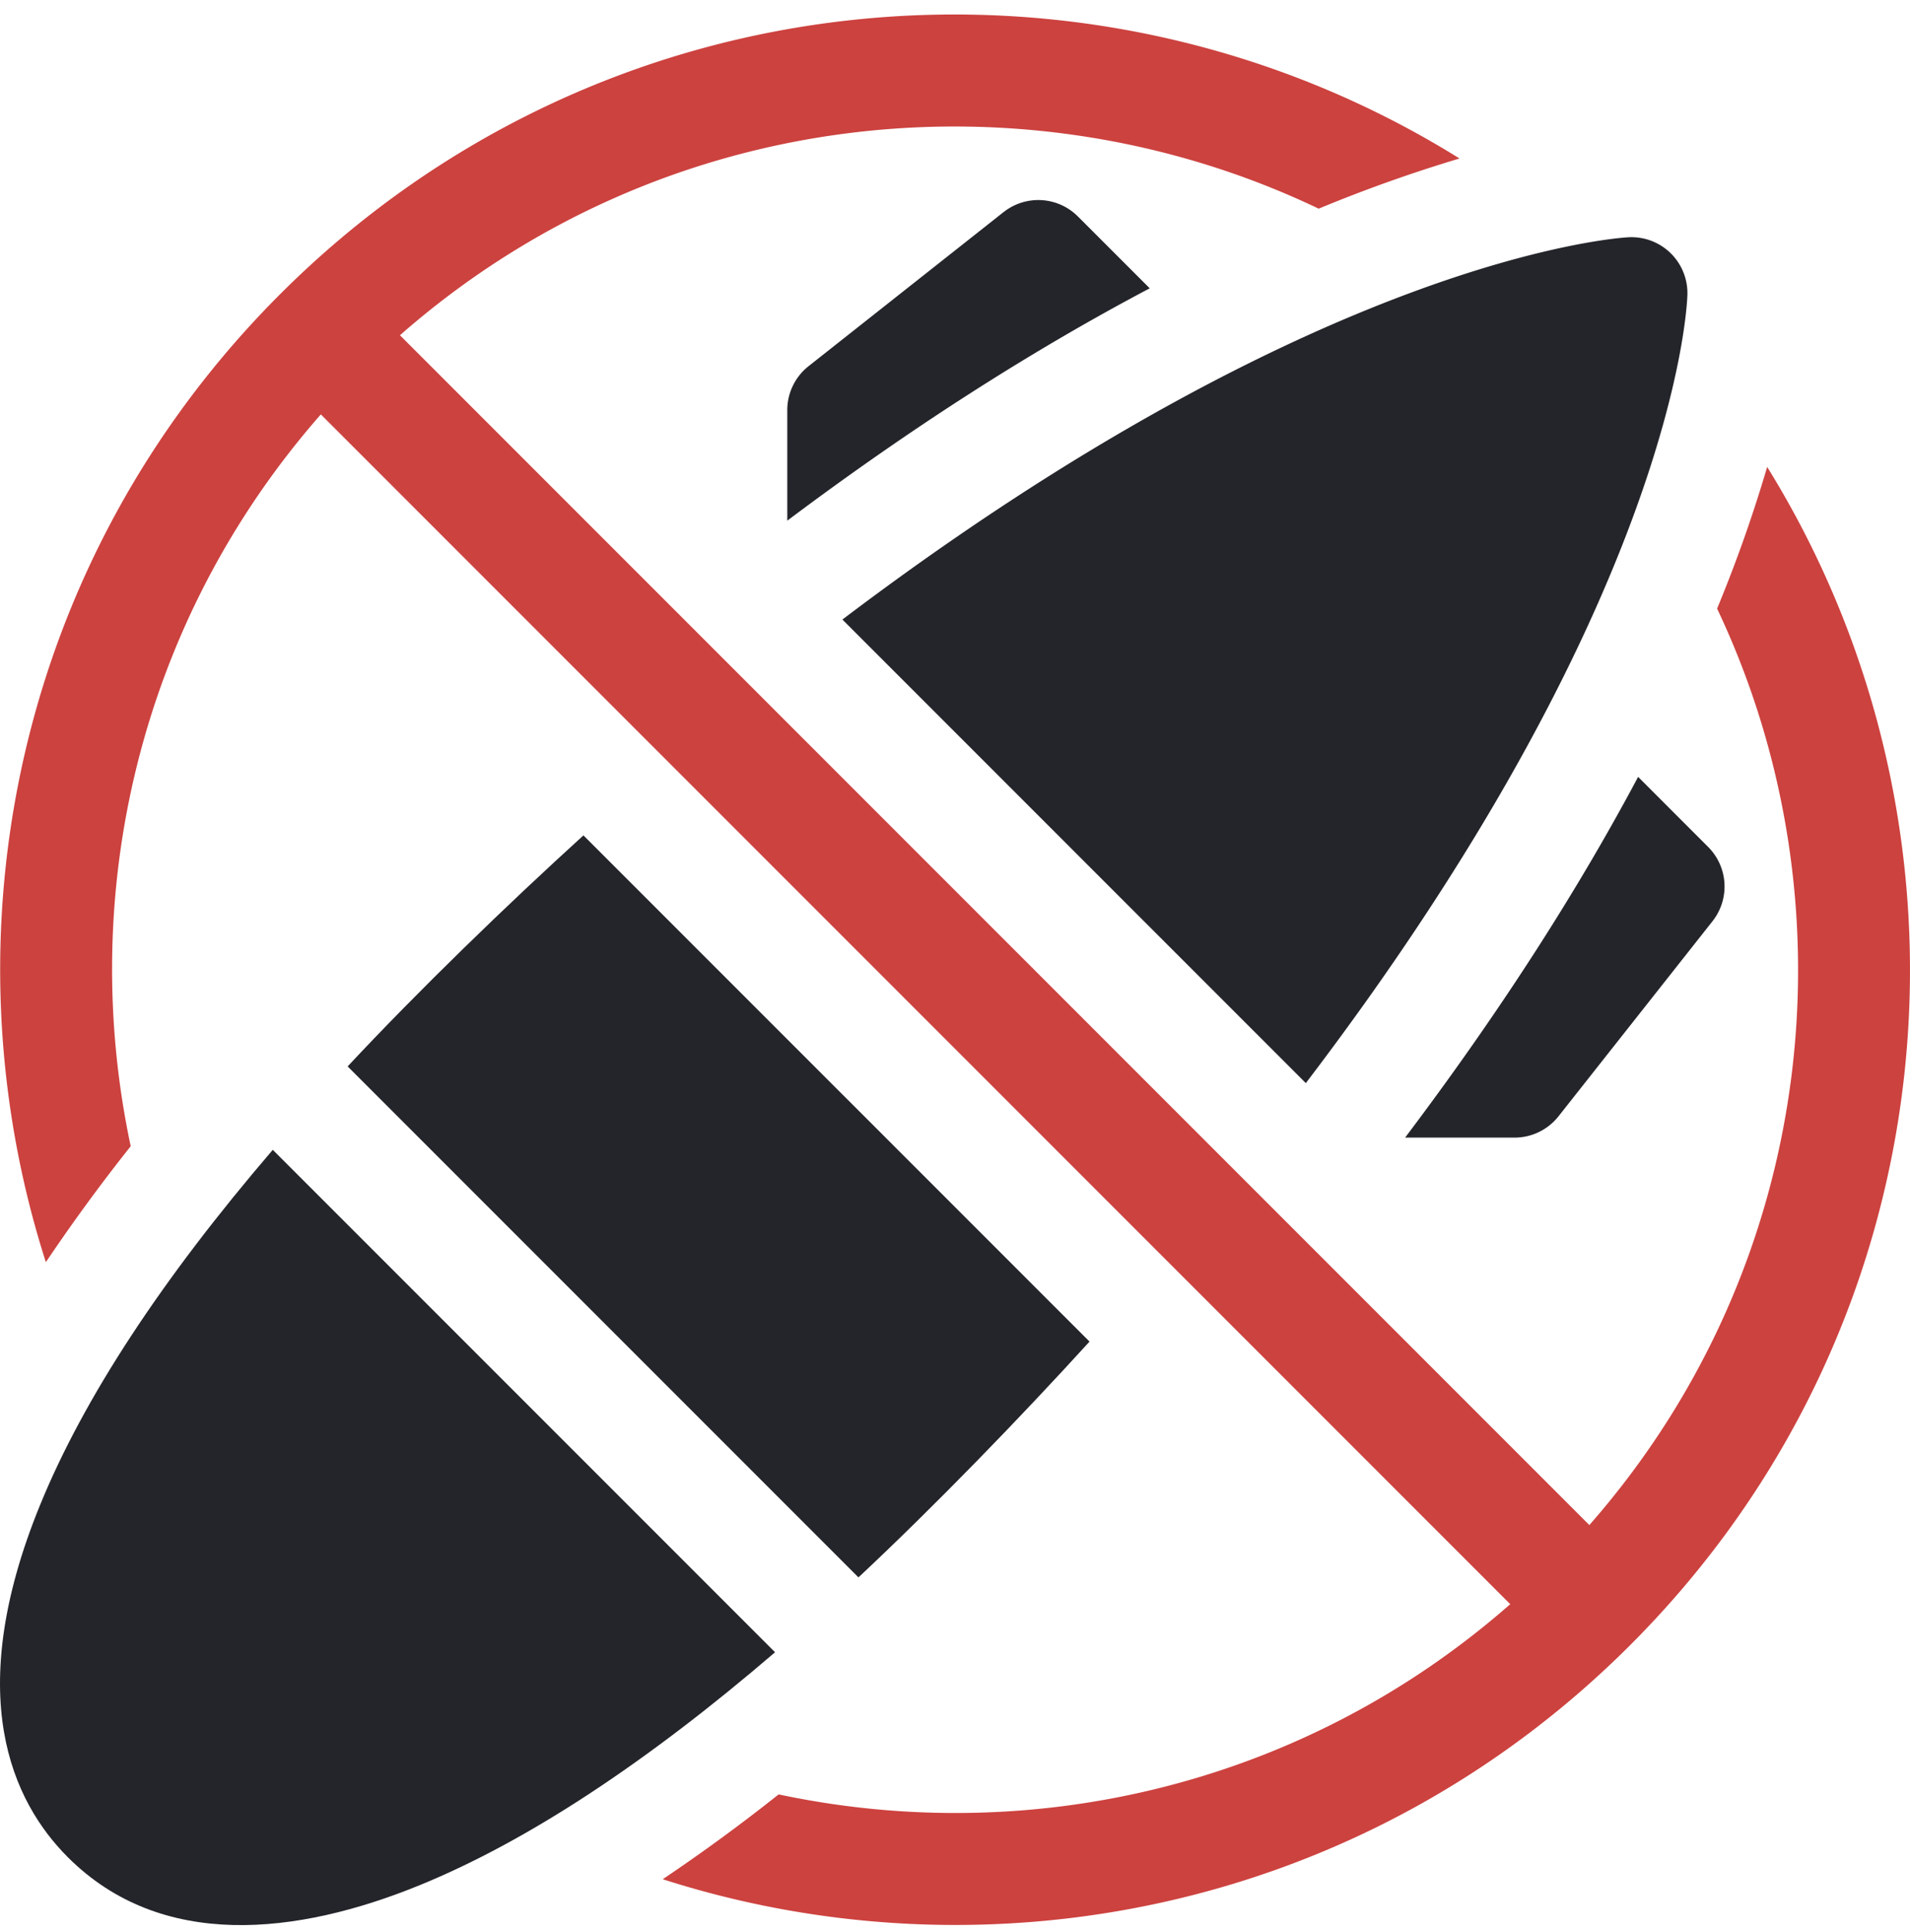 <svg width="90" height="91" fill="none" xmlns="http://www.w3.org/2000/svg"><path d="M47.29 9.99l-9.19 7.259a2.636 2.636 0 00-1.003 2.069v5.208c5.781-4.337 11.483-7.992 17.079-10.945l-3.387-3.386a2.636 2.636 0 00-3.497-.205zm18.919 43.598h5.158a2.64 2.64 0 002.069-1.002l7.258-9.192a2.636 2.636 0 00-.205-3.498l-3.3-3.301c-2.638 4.958-6.193 10.65-10.98 16.993zm-4.678-2.567c17.302-22.712 17.958-36.417 17.98-37.133a2.637 2.637 0 00-2.788-2.711c-.73.042-14.66 1.074-37.029 18.007l21.837 21.837z" fill="#24252A"/><path d="M83.27 21.994a66.31 66.31 0 01-2.36 6.675c6.52 13.753 4.796 30.849-6.019 43.17L18.846 15.792C31.314 4.849 48.508 3.313 62.137 9.83a68.904 68.904 0 016.637-2.364c-17.25-10.744-40.377-8.806-55.583 6.4C.763 26.294-2.79 44.019 2.161 59.456a85.097 85.097 0 013.998-5.462c-2.533-11.913.41-24.734 8.959-34.473l56.045 56.045c-9.732 8.543-22.556 11.493-34.473 8.96a85.153 85.153 0 01-5.462 3.996c15.411 4.945 33.137 1.423 45.59-11.03 15.2-15.2 17.122-38.284 6.451-55.498z" fill="#CC423F"/><path d="M51.339 63.197L27.492 39.351c-3.563 3.236-7.725 7.26-11.111 10.883l24.07 24.07c3.593-3.36 7.645-7.547 10.888-11.107zm-38.485-9.034C7.623 60.256 3.946 65.86 1.89 70.89-1.778 79.86.576 84.866 3.198 87.487c4.399 4.4 10.808 3.675 16.597 1.308 5.03-2.057 10.633-5.734 16.726-10.965L12.854 54.163z" fill="#24252A"/></svg>